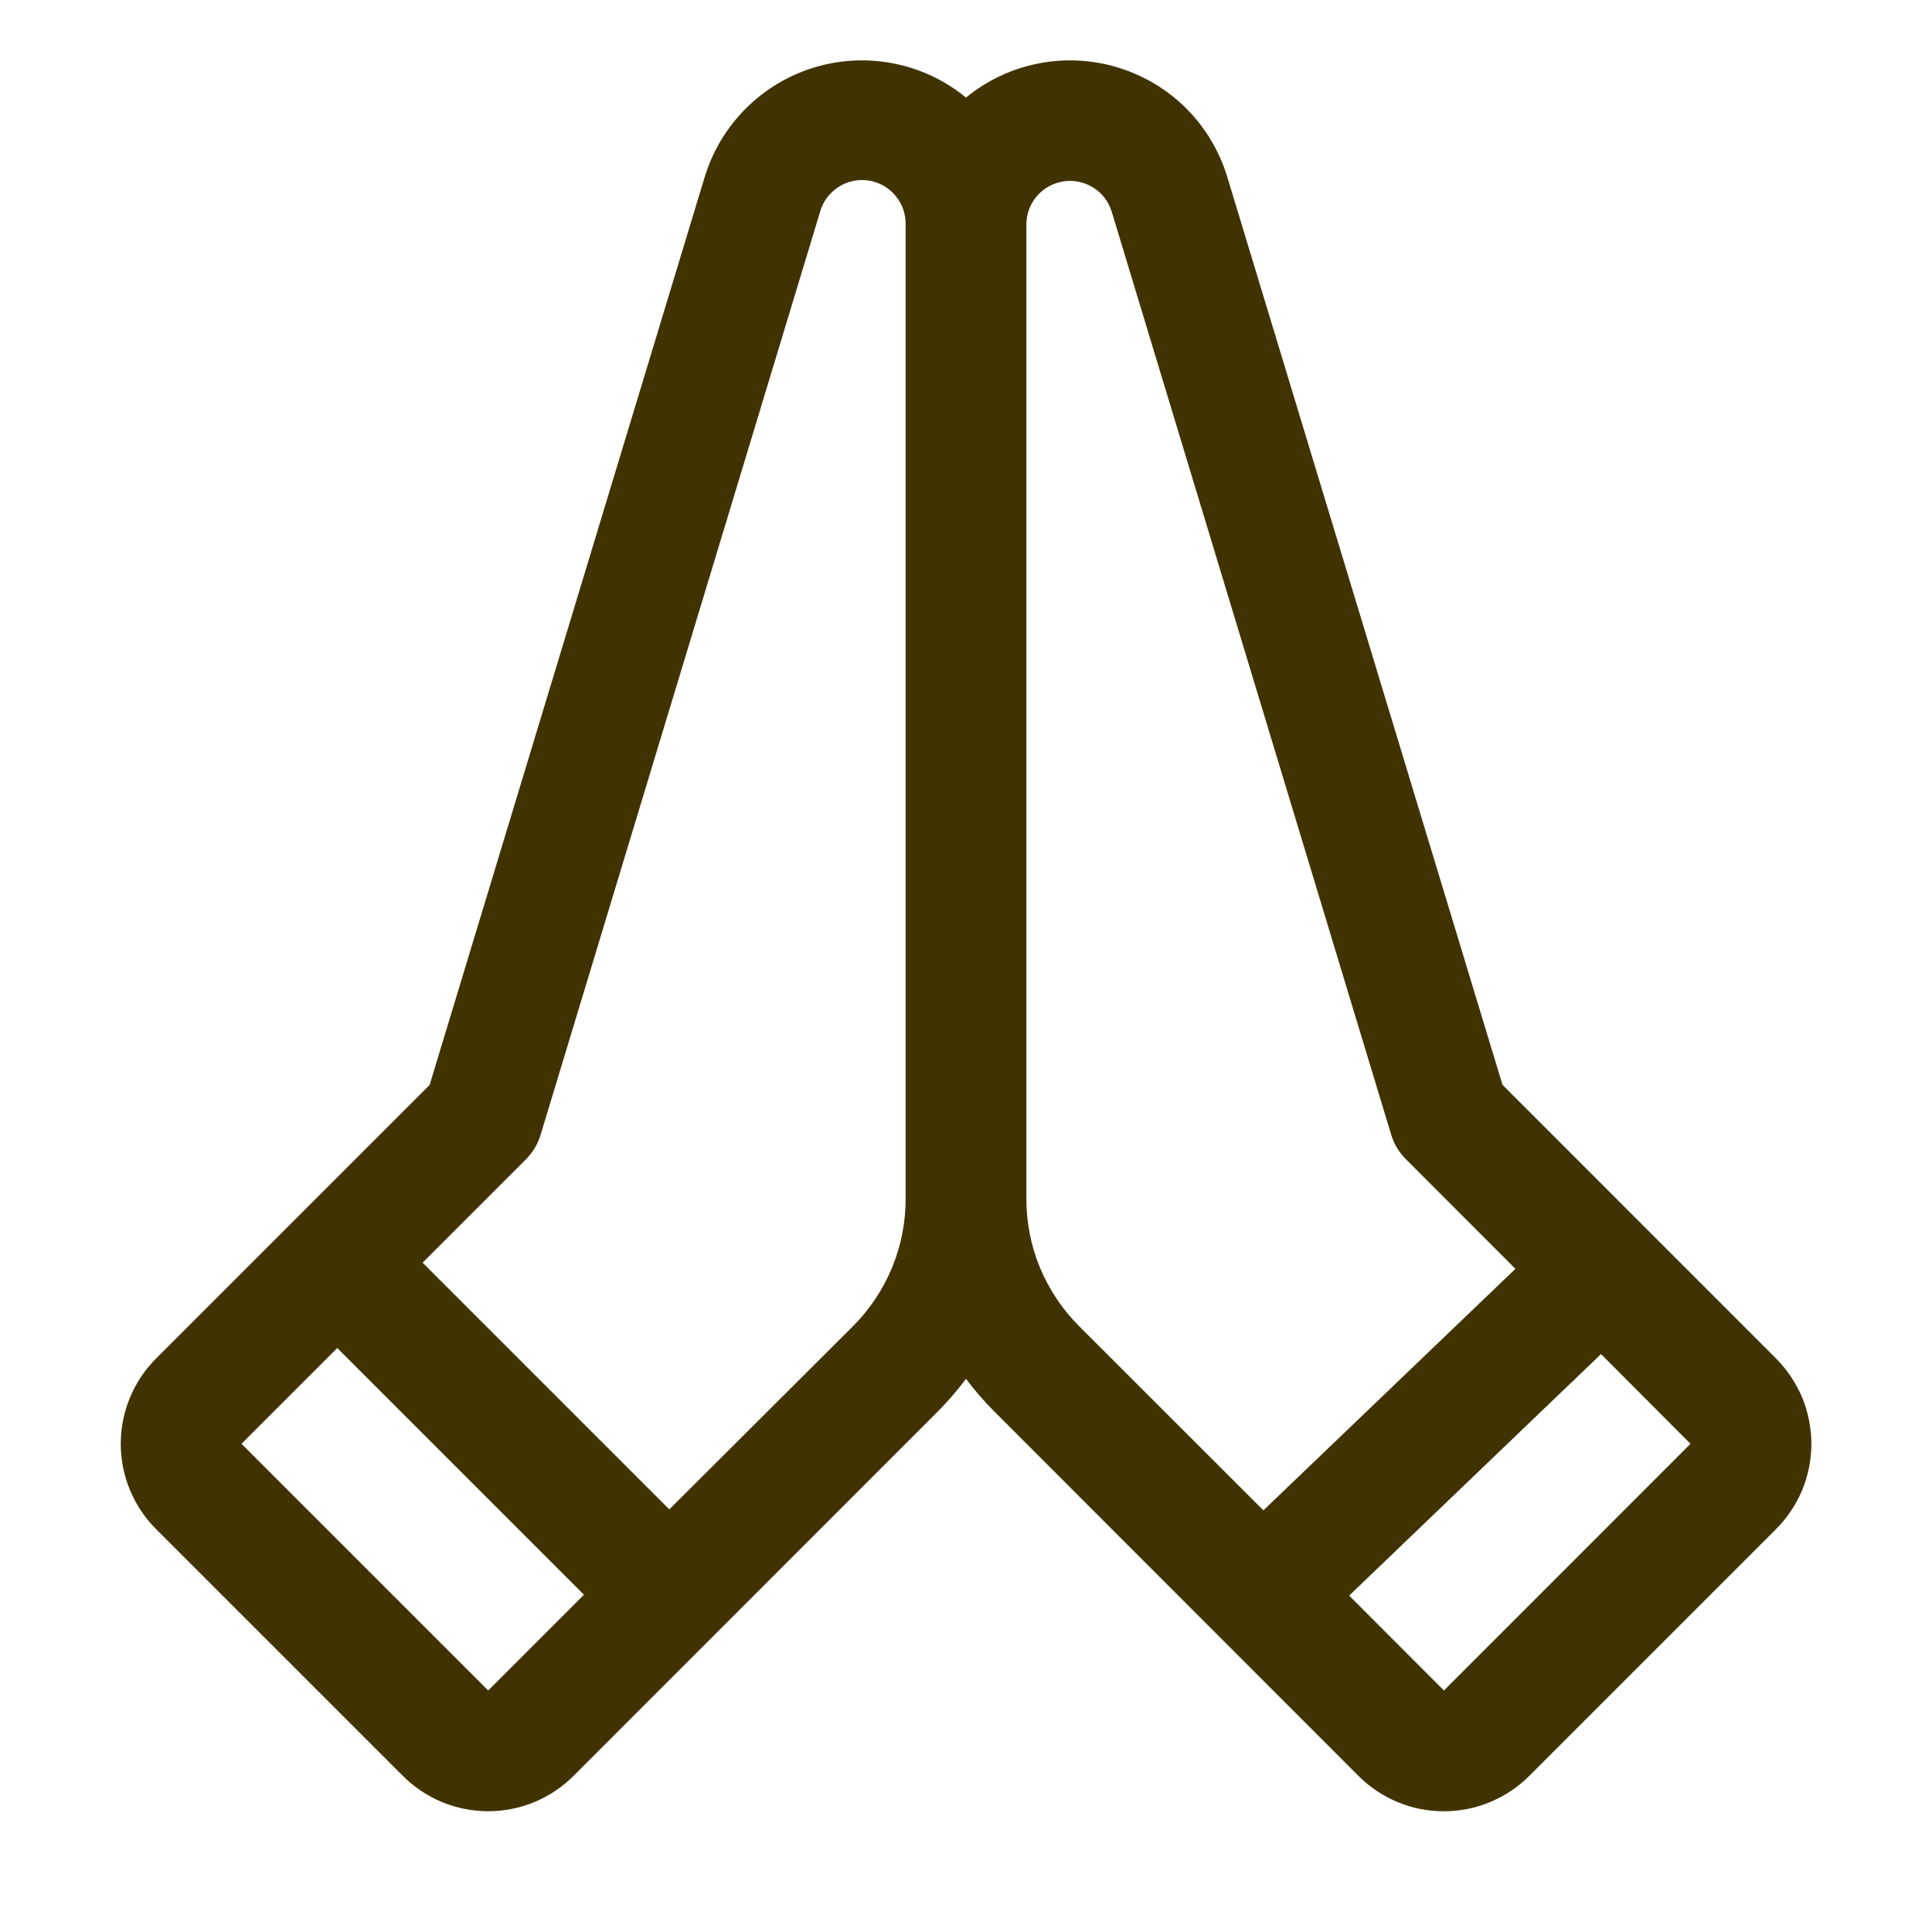 <svg width="16" height="16" viewBox="0 0 16 16" fill="none" xmlns="http://www.w3.org/2000/svg">
<path d="M14.708 11.25L12.443 8.984L10.164 1.466C10.099 1.252 9.983 1.057 9.825 0.899C9.667 0.741 9.472 0.624 9.258 0.559C9.044 0.494 8.817 0.482 8.598 0.526C8.378 0.569 8.173 0.666 8 0.808C7.827 0.666 7.622 0.569 7.402 0.526C7.183 0.482 6.956 0.494 6.742 0.559C6.528 0.624 6.334 0.741 6.176 0.899C6.018 1.057 5.901 1.252 5.836 1.466L3.558 8.985L1.293 11.25C1.105 11.438 1 11.692 1 11.957C1 12.222 1.105 12.476 1.293 12.664L3.336 14.707C3.429 14.8 3.539 14.873 3.66 14.924C3.782 14.974 3.912 15 4.043 15C4.174 15 4.304 14.974 4.426 14.924C4.547 14.873 4.657 14.8 4.75 14.707L7.768 11.688C7.851 11.604 7.929 11.514 8 11.419C8.071 11.514 8.149 11.604 8.233 11.688L11.25 14.707C11.343 14.8 11.453 14.874 11.575 14.924C11.696 14.975 11.826 15 11.957 15C12.089 15 12.219 14.975 12.34 14.924C12.461 14.874 12.572 14.8 12.665 14.707L14.708 12.664C14.8 12.572 14.874 12.461 14.925 12.34C14.975 12.219 15.001 12.088 15.001 11.957C15.001 11.826 14.975 11.696 14.925 11.574C14.874 11.453 14.8 11.343 14.708 11.25ZM4.043 14L2 11.957L2.793 11.164L4.836 13.207L4.043 14ZM7.5 9.922C7.501 10.119 7.463 10.315 7.388 10.497C7.313 10.679 7.202 10.845 7.063 10.984L5.543 12.5L3.5 10.457L4.353 9.604C4.412 9.545 4.454 9.474 4.478 9.395L6.791 1.756C6.814 1.671 6.868 1.598 6.942 1.55C7.016 1.501 7.105 1.482 7.192 1.495C7.279 1.508 7.359 1.552 7.415 1.62C7.472 1.687 7.502 1.773 7.5 1.861L7.5 9.922ZM8.938 10.984C8.798 10.845 8.688 10.679 8.612 10.497C8.537 10.315 8.499 10.119 8.5 9.922L8.5 1.859C8.5 1.773 8.531 1.689 8.588 1.623C8.644 1.558 8.723 1.515 8.808 1.502C8.894 1.489 8.981 1.508 9.055 1.554C9.128 1.6 9.182 1.671 9.207 1.754L11.52 9.393C11.543 9.472 11.586 9.544 11.645 9.602L12.55 10.508L10.463 12.508L8.938 10.984ZM11.958 14L11.173 13.214L13.259 11.214L14 11.957L11.958 14Z" fill="#413301"/>
</svg>
